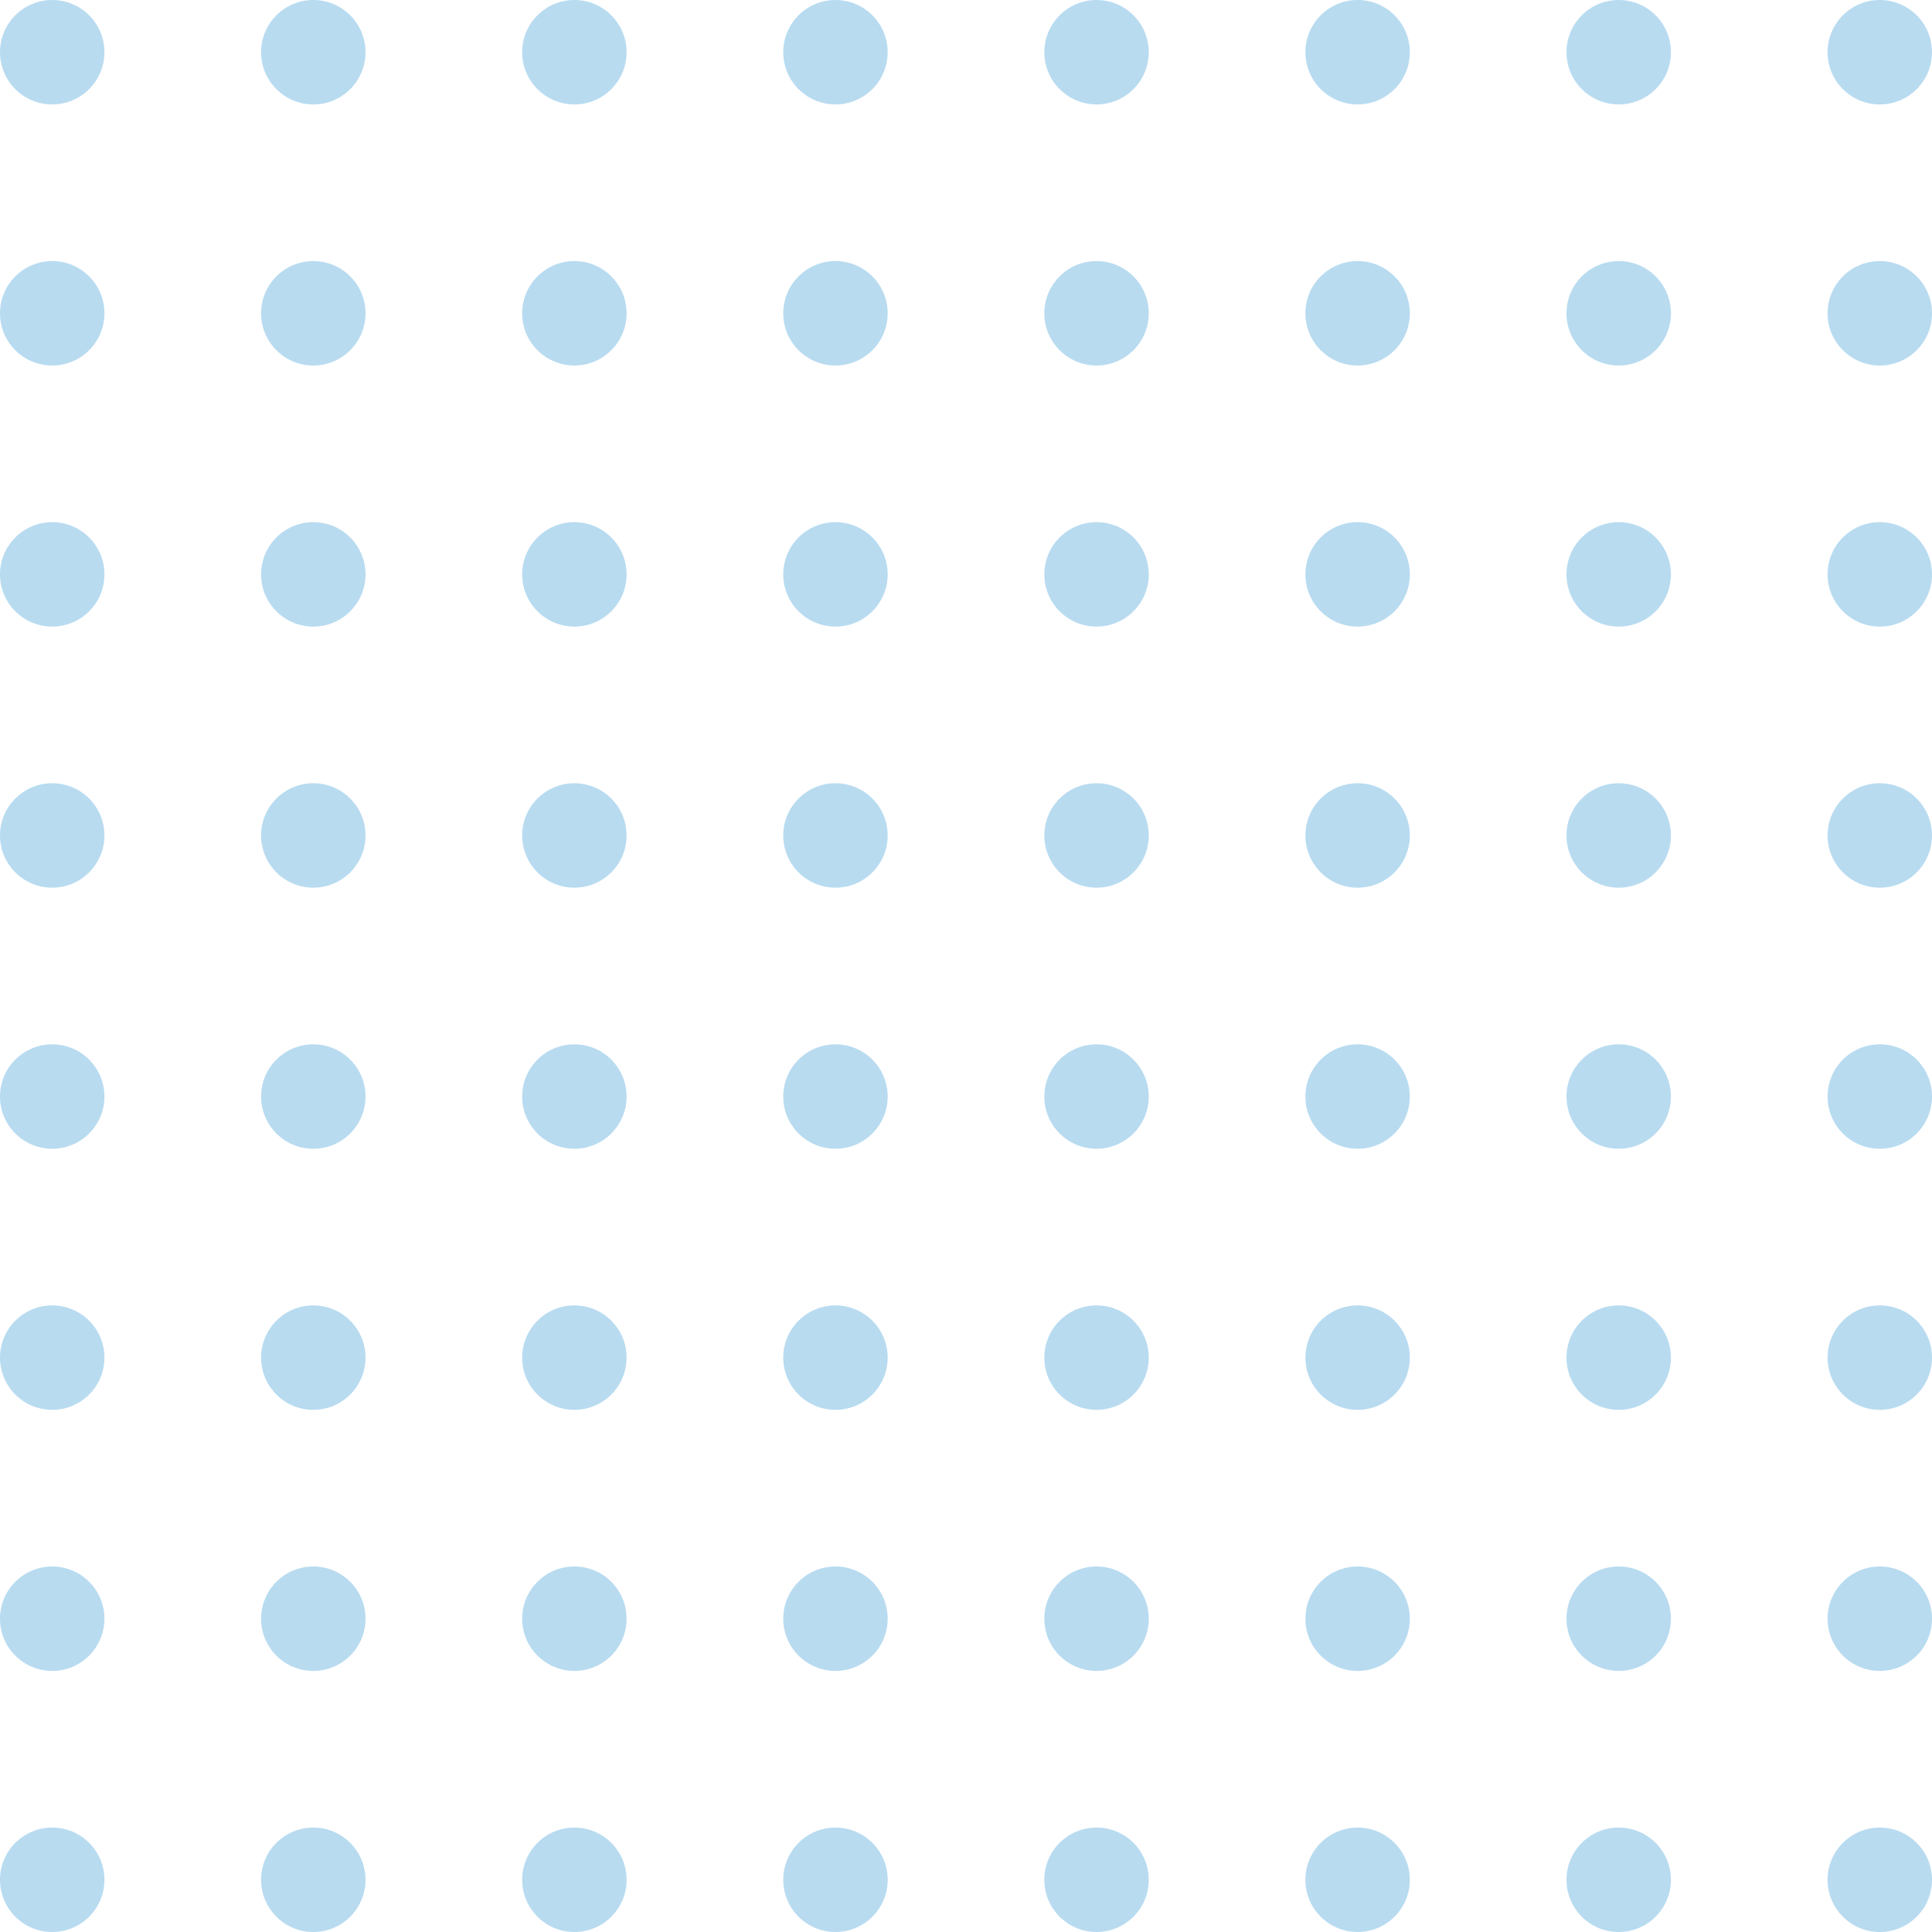 <svg width="74" height="74" viewBox="0 0 74 74" fill="none" xmlns="http://www.w3.org/2000/svg">
<circle opacity="0.4" cx="2" cy="2" r="2" fill="#4EA5D9"/>
<circle opacity="0.4" cx="2" cy="12" r="2" fill="#4EA5D9"/>
<circle opacity="0.4" cx="2" cy="22" r="2" fill="#4EA5D9"/>
<circle opacity="0.4" cx="2" cy="32" r="2" fill="#4EA5D9"/>
<circle opacity="0.4" cx="2" cy="42" r="2" fill="#4EA5D9"/>
<circle opacity="0.4" cx="2" cy="52" r="2" fill="#4EA5D9"/>
<circle opacity="0.4" cx="2" cy="62" r="2" fill="#4EA5D9"/>
<circle opacity="0.4" cx="2" cy="72" r="2" fill="#4EA5D9"/>
<circle opacity="0.4" cx="22" cy="2" r="2" fill="#4EA5D9"/>
<circle opacity="0.4" cx="22" cy="12" r="2" fill="#4EA5D9"/>
<circle opacity="0.4" cx="22" cy="22" r="2" fill="#4EA5D9"/>
<circle opacity="0.4" cx="22" cy="32" r="2" fill="#4EA5D9"/>
<circle opacity="0.4" cx="22" cy="42" r="2" fill="#4EA5D9"/>
<circle opacity="0.4" cx="22" cy="52" r="2" fill="#4EA5D9"/>
<circle opacity="0.4" cx="22" cy="62" r="2" fill="#4EA5D9"/>
<circle opacity="0.4" cx="22" cy="72" r="2" fill="#4EA5D9"/>
<circle opacity="0.4" cx="42" cy="2" r="2" fill="#4EA5D9"/>
<circle opacity="0.4" cx="42" cy="12" r="2" fill="#4EA5D9"/>
<circle opacity="0.4" cx="42" cy="22" r="2" fill="#4EA5D9"/>
<circle opacity="0.4" cx="42" cy="32" r="2" fill="#4EA5D9"/>
<circle opacity="0.4" cx="42" cy="42" r="2" fill="#4EA5D9"/>
<circle opacity="0.4" cx="42" cy="52" r="2" fill="#4EA5D9"/>
<circle opacity="0.4" cx="42" cy="62" r="2" fill="#4EA5D9"/>
<circle opacity="0.4" cx="42" cy="72" r="2" fill="#4EA5D9"/>
<circle opacity="0.4" cx="62" cy="2" r="2" fill="#4EA5D9"/>
<circle opacity="0.4" cx="62" cy="12" r="2" fill="#4EA5D9"/>
<circle opacity="0.4" cx="62" cy="22" r="2" fill="#4EA5D9"/>
<circle opacity="0.4" cx="62" cy="32" r="2" fill="#4EA5D9"/>
<circle opacity="0.4" cx="62" cy="42" r="2" fill="#4EA5D9"/>
<circle opacity="0.4" cx="62" cy="52" r="2" fill="#4EA5D9"/>
<circle opacity="0.4" cx="62" cy="62" r="2" fill="#4EA5D9"/>
<circle opacity="0.4" cx="62" cy="72" r="2" fill="#4EA5D9"/>
<circle opacity="0.4" cx="12" cy="2" r="2" fill="#4EA5D9"/>
<circle opacity="0.4" cx="12" cy="12" r="2" fill="#4EA5D9"/>
<circle opacity="0.4" cx="12" cy="22" r="2" fill="#4EA5D9"/>
<circle opacity="0.4" cx="12" cy="32" r="2" fill="#4EA5D9"/>
<circle opacity="0.4" cx="12" cy="42" r="2" fill="#4EA5D9"/>
<circle opacity="0.4" cx="12" cy="52" r="2" fill="#4EA5D9"/>
<circle opacity="0.4" cx="12" cy="62" r="2" fill="#4EA5D9"/>
<circle opacity="0.4" cx="12" cy="72" r="2" fill="#4EA5D9"/>
<circle opacity="0.4" cx="32" cy="2" r="2" fill="#4EA5D9"/>
<circle opacity="0.4" cx="32" cy="12" r="2" fill="#4EA5D9"/>
<circle opacity="0.4" cx="32" cy="22" r="2" fill="#4EA5D9"/>
<circle opacity="0.4" cx="32" cy="32" r="2" fill="#4EA5D9"/>
<circle opacity="0.4" cx="32" cy="42" r="2" fill="#4EA5D9"/>
<circle opacity="0.4" cx="32" cy="52" r="2" fill="#4EA5D9"/>
<circle opacity="0.4" cx="32" cy="62" r="2" fill="#4EA5D9"/>
<circle opacity="0.4" cx="32" cy="72" r="2" fill="#4EA5D9"/>
<circle opacity="0.4" cx="52" cy="2" r="2" fill="#4EA5D9"/>
<circle opacity="0.4" cx="52" cy="12" r="2" fill="#4EA5D9"/>
<circle opacity="0.4" cx="52" cy="22" r="2" fill="#4EA5D9"/>
<circle opacity="0.4" cx="52" cy="32" r="2" fill="#4EA5D9"/>
<circle opacity="0.4" cx="52" cy="42" r="2" fill="#4EA5D9"/>
<circle opacity="0.4" cx="52" cy="52" r="2" fill="#4EA5D9"/>
<circle opacity="0.4" cx="52" cy="62" r="2" fill="#4EA5D9"/>
<circle opacity="0.4" cx="52" cy="72" r="2" fill="#4EA5D9"/>
<circle opacity="0.4" cx="72" cy="2" r="2" fill="#4EA5D9"/>
<circle opacity="0.4" cx="72" cy="12" r="2" fill="#4EA5D9"/>
<circle opacity="0.4" cx="72" cy="22" r="2" fill="#4EA5D9"/>
<circle opacity="0.4" cx="72" cy="32" r="2" fill="#4EA5D9"/>
<circle opacity="0.4" cx="72" cy="42" r="2" fill="#4EA5D9"/>
<circle opacity="0.4" cx="72" cy="52" r="2" fill="#4EA5D9"/>
<circle opacity="0.4" cx="72" cy="62" r="2" fill="#4EA5D9"/>
<circle opacity="0.4" cx="72" cy="72" r="2" fill="#4EA5D9"/>
</svg>

